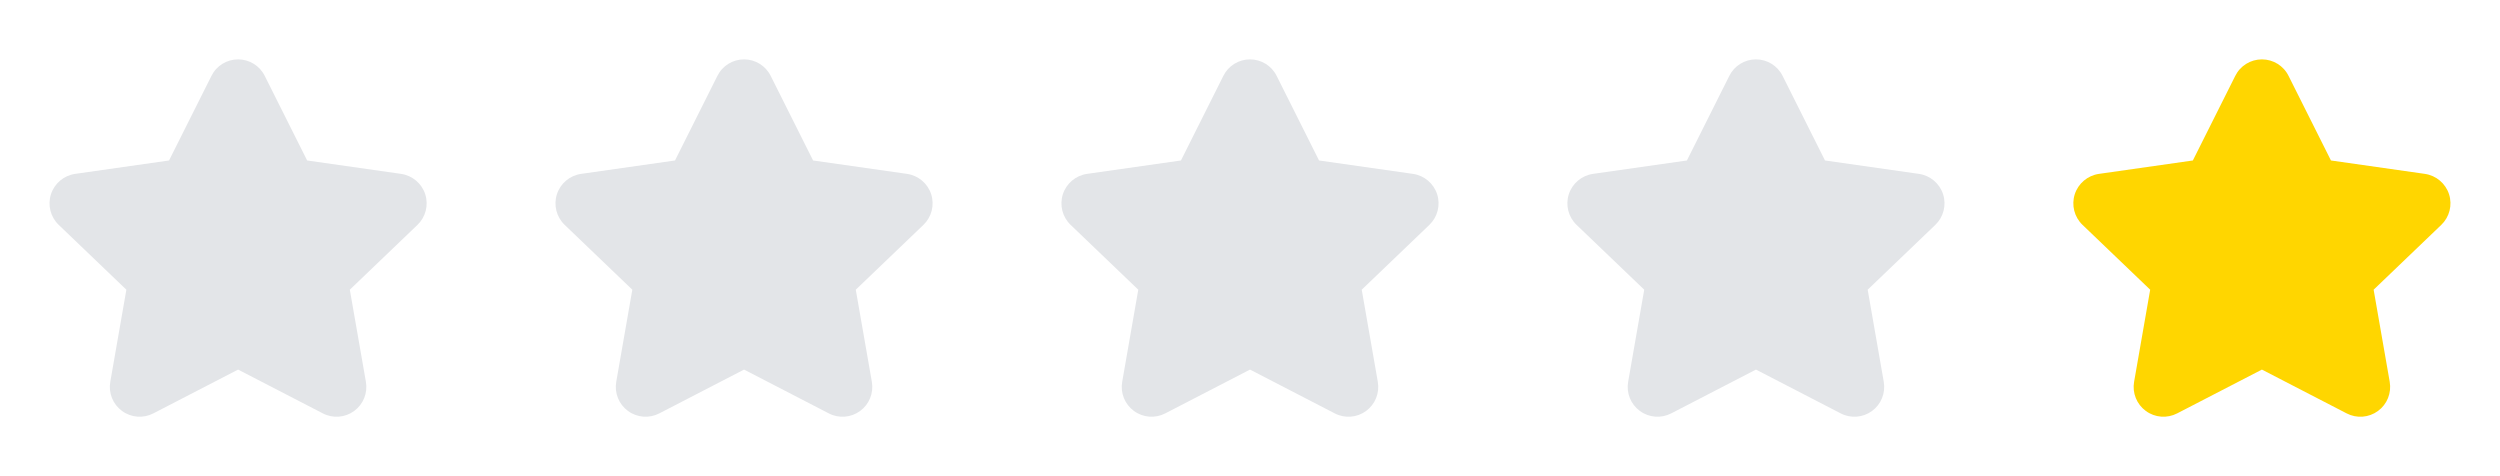 <svg width="84" height="16" viewBox="0 0 84 16" fill="none" xmlns="http://www.w3.org/2000/svg">
<path fill-rule="evenodd" clip-rule="evenodd" d="M5.154 13.889C4.816 14.065 4.407 14.034 4.1 13.808C3.792 13.583 3.639 13.202 3.706 12.827L4.246 9.734L1.974 7.557C1.696 7.292 1.595 6.892 1.712 6.527C1.83 6.162 2.146 5.896 2.526 5.842L5.68 5.392L7.104 2.551C7.272 2.21 7.62 1.995 8 1.995C8.38 1.995 8.727 2.21 8.896 2.551L10.32 5.392L13.474 5.842C13.854 5.896 14.17 6.162 14.288 6.527C14.405 6.892 14.303 7.292 14.026 7.557L11.754 9.734L12.294 12.827C12.36 13.203 12.208 13.584 11.9 13.809C11.593 14.034 11.184 14.066 10.846 13.889L8 12.418L5.154 13.889Z" fill="#E3E5E8"/>
<path fill-rule="evenodd" clip-rule="evenodd" d="M22.154 13.889C21.816 14.065 21.407 14.034 21.1 13.808C20.792 13.583 20.64 13.202 20.706 12.827L21.246 9.734L18.974 7.557C18.696 7.292 18.595 6.892 18.712 6.527C18.83 6.162 19.146 5.896 19.526 5.842L22.68 5.392L24.104 2.551C24.272 2.21 24.62 1.995 25 1.995C25.38 1.995 25.727 2.21 25.896 2.551L27.32 5.392L30.474 5.842C30.854 5.896 31.17 6.162 31.288 6.527C31.405 6.892 31.303 7.292 31.026 7.557L28.754 9.734L29.294 12.827C29.36 13.203 29.208 13.584 28.9 13.809C28.593 14.034 28.184 14.066 27.846 13.889L25 12.418L22.154 13.889Z" fill="#E3E5E8"/>
<path fill-rule="evenodd" clip-rule="evenodd" d="M39.154 13.889C38.816 14.065 38.407 14.034 38.1 13.808C37.792 13.583 37.639 13.202 37.706 12.827L38.246 9.734L35.974 7.557C35.696 7.292 35.595 6.892 35.712 6.527C35.83 6.162 36.146 5.896 36.526 5.842L39.68 5.392L41.104 2.551C41.272 2.21 41.62 1.995 42 1.995C42.38 1.995 42.727 2.21 42.896 2.551L44.32 5.392L47.474 5.842C47.854 5.896 48.17 6.162 48.288 6.527C48.405 6.892 48.303 7.292 48.026 7.557L45.754 9.734L46.294 12.827C46.36 13.203 46.208 13.584 45.9 13.809C45.593 14.034 45.184 14.066 44.846 13.889L42 12.418L39.154 13.889Z" fill="#E3E5E8"/>
<path fill-rule="evenodd" clip-rule="evenodd" d="M56.154 13.889C55.816 14.065 55.407 14.034 55.1 13.808C54.792 13.583 54.639 13.202 54.706 12.827L55.246 9.734L52.974 7.557C52.696 7.292 52.595 6.892 52.712 6.527C52.83 6.162 53.146 5.896 53.526 5.842L56.68 5.392L58.104 2.551C58.272 2.21 58.62 1.995 59 1.995C59.38 1.995 59.727 2.21 59.896 2.551L61.32 5.392L64.474 5.842C64.854 5.896 65.17 6.162 65.288 6.527C65.405 6.892 65.303 7.292 65.026 7.557L62.754 9.734L63.294 12.827C63.36 13.203 63.208 13.584 62.9 13.809C62.593 14.034 62.184 14.066 61.846 13.889L59 12.418L56.154 13.889Z" fill="#E3E5E8"/>
<path fill-rule="evenodd" clip-rule="evenodd" d="M73.154 13.889C72.816 14.065 72.407 14.034 72.1 13.808C71.792 13.583 71.639 13.202 71.706 12.827L72.246 9.734L69.974 7.557C69.696 7.292 69.595 6.892 69.712 6.527C69.83 6.162 70.146 5.896 70.526 5.842L73.68 5.392L75.104 2.551C75.272 2.21 75.62 1.995 76 1.995C76.38 1.995 76.728 2.21 76.896 2.551L78.32 5.392L81.474 5.842C81.854 5.896 82.17 6.162 82.288 6.527C82.405 6.892 82.303 7.292 82.026 7.557L79.754 9.734L80.294 12.827C80.36 13.203 80.208 13.584 79.9 13.809C79.593 14.034 79.184 14.066 78.846 13.889L76 12.418L73.154 13.889Z" fill="#FFD600"/>
</svg>
